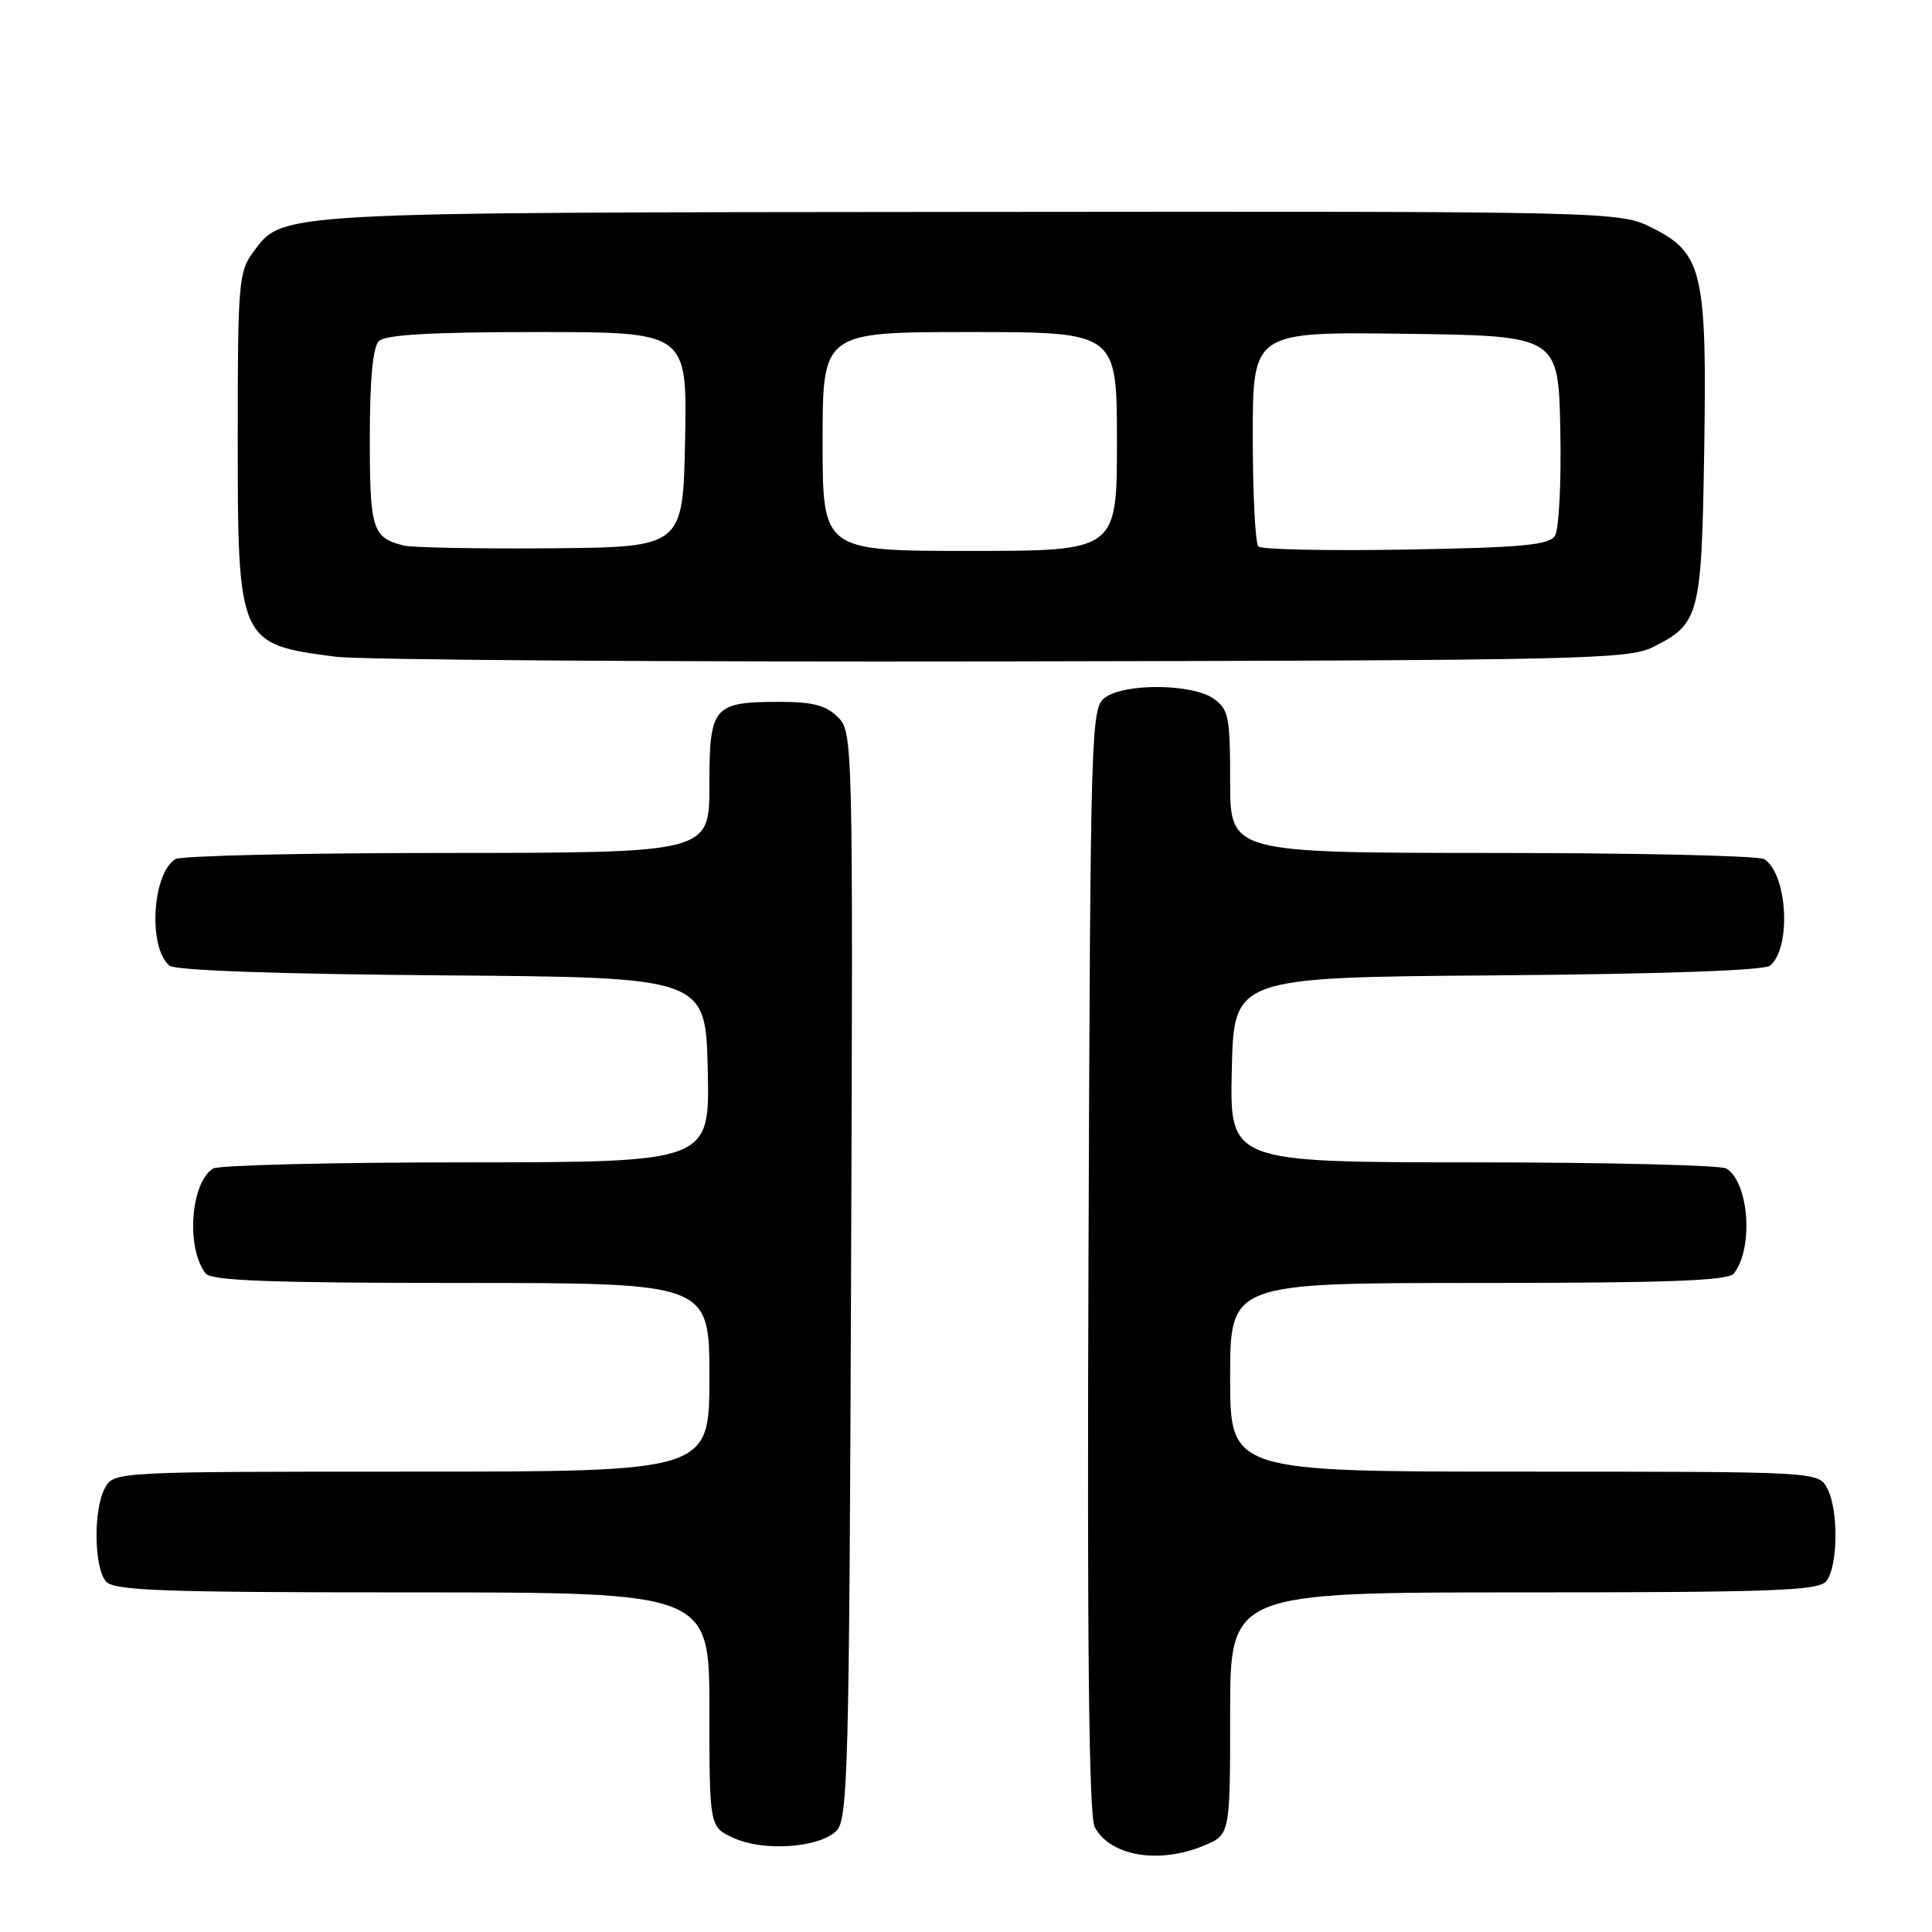 <?xml version="1.0" encoding="UTF-8" standalone="no"?>
<!DOCTYPE svg PUBLIC "-//W3C//DTD SVG 1.1//EN" "http://www.w3.org/Graphics/SVG/1.1/DTD/svg11.dtd" >
<svg xmlns="http://www.w3.org/2000/svg" xmlns:xlink="http://www.w3.org/1999/xlink" version="1.1" viewBox="0 0 256 256">
 <g >
 <path fill="currentColor"
d=" M 159.53 244.55 C 163.00 243.10 163.00 243.10 163.00 227.05 C 163.00 211.00 163.00 211.00 201.88 211.00 C 234.75 211.00 240.94 210.77 241.97 209.54 C 243.55 207.64 243.64 200.07 242.12 197.22 C 240.93 195.00 240.93 195.00 201.96 195.00 C 163.00 195.00 163.00 195.00 163.00 182.50 C 163.00 170.00 163.00 170.00 195.88 170.00 C 220.99 170.00 228.99 169.70 229.74 168.75 C 232.37 165.41 231.77 156.74 228.77 154.84 C 228.07 154.39 212.97 154.02 195.22 154.02 C 162.94 154.00 162.94 154.00 163.22 141.75 C 163.50 129.50 163.50 129.50 198.41 129.24 C 220.03 129.07 233.79 128.59 234.54 127.96 C 237.39 125.60 236.86 115.80 233.77 113.84 C 233.07 113.39 216.86 113.02 197.75 113.02 C 163.00 113.00 163.00 113.00 163.00 103.56 C 163.00 94.93 162.81 93.98 160.78 92.56 C 157.97 90.59 149.06 90.51 146.44 92.42 C 144.55 93.80 144.49 95.89 144.23 166.95 C 144.04 218.06 144.29 240.67 145.05 242.09 C 147.11 245.95 153.56 247.04 159.53 244.55 Z  M 110.85 242.58 C 112.35 241.08 112.53 234.23 112.77 168.98 C 113.04 97.96 113.01 97.01 111.02 95.02 C 109.48 93.48 107.68 93.00 103.43 93.00 C 94.47 93.00 94.00 93.55 94.00 104.04 C 94.00 113.00 94.00 113.00 59.25 113.02 C 40.14 113.02 23.93 113.39 23.23 113.84 C 20.14 115.80 19.61 125.60 22.46 127.96 C 23.21 128.59 36.97 129.07 58.59 129.24 C 93.50 129.50 93.50 129.50 93.78 141.75 C 94.06 154.00 94.06 154.00 61.78 154.02 C 44.03 154.02 28.93 154.39 28.23 154.84 C 25.23 156.74 24.63 165.41 27.26 168.75 C 28.01 169.70 36.01 170.00 61.12 170.00 C 94.00 170.00 94.00 170.00 94.00 182.50 C 94.00 195.00 94.00 195.00 54.54 195.00 C 15.07 195.00 15.07 195.00 13.88 197.22 C 12.36 200.07 12.45 207.64 14.03 209.54 C 15.06 210.77 21.31 211.00 54.62 211.00 C 94.00 211.00 94.00 211.00 94.00 226.55 C 94.00 242.10 94.00 242.10 97.25 243.56 C 101.25 245.37 108.59 244.84 110.85 242.58 Z  M 219.01 85.75 C 225.18 82.67 225.47 81.59 225.81 60.00 C 226.20 36.20 225.60 33.56 219.04 30.25 C 214.58 28.00 214.58 28.00 128.54 28.08 C 35.92 28.16 37.53 28.07 33.56 33.39 C 31.63 35.97 31.50 37.51 31.50 57.82 C 31.50 85.15 31.60 85.36 44.50 87.02 C 47.80 87.44 87.62 87.72 133.00 87.64 C 209.39 87.51 215.76 87.37 219.01 85.75 Z  M 53.50 72.29 C 49.34 71.24 49.00 70.18 49.00 58.08 C 49.00 50.33 49.40 46.00 50.20 45.20 C 51.05 44.35 57.14 44.00 71.23 44.00 C 91.05 44.00 91.05 44.00 90.78 58.25 C 90.50 72.50 90.50 72.50 73.00 72.65 C 63.38 72.73 54.60 72.56 53.50 72.29 Z  M 109.00 58.50 C 109.00 44.00 109.00 44.00 128.50 44.00 C 148.00 44.00 148.00 44.00 148.00 58.50 C 148.00 73.00 148.00 73.00 128.50 73.00 C 109.00 73.00 109.00 73.00 109.00 58.50 Z  M 166.74 72.41 C 166.33 72.00 166.00 65.43 166.00 57.81 C 166.00 43.96 166.00 43.96 186.25 44.23 C 206.50 44.50 206.50 44.50 206.75 57.00 C 206.89 63.88 206.57 70.17 206.04 71.00 C 205.25 72.23 201.64 72.56 186.28 72.82 C 175.94 73.00 167.15 72.82 166.74 72.41 Z "/>
</g>
</svg>